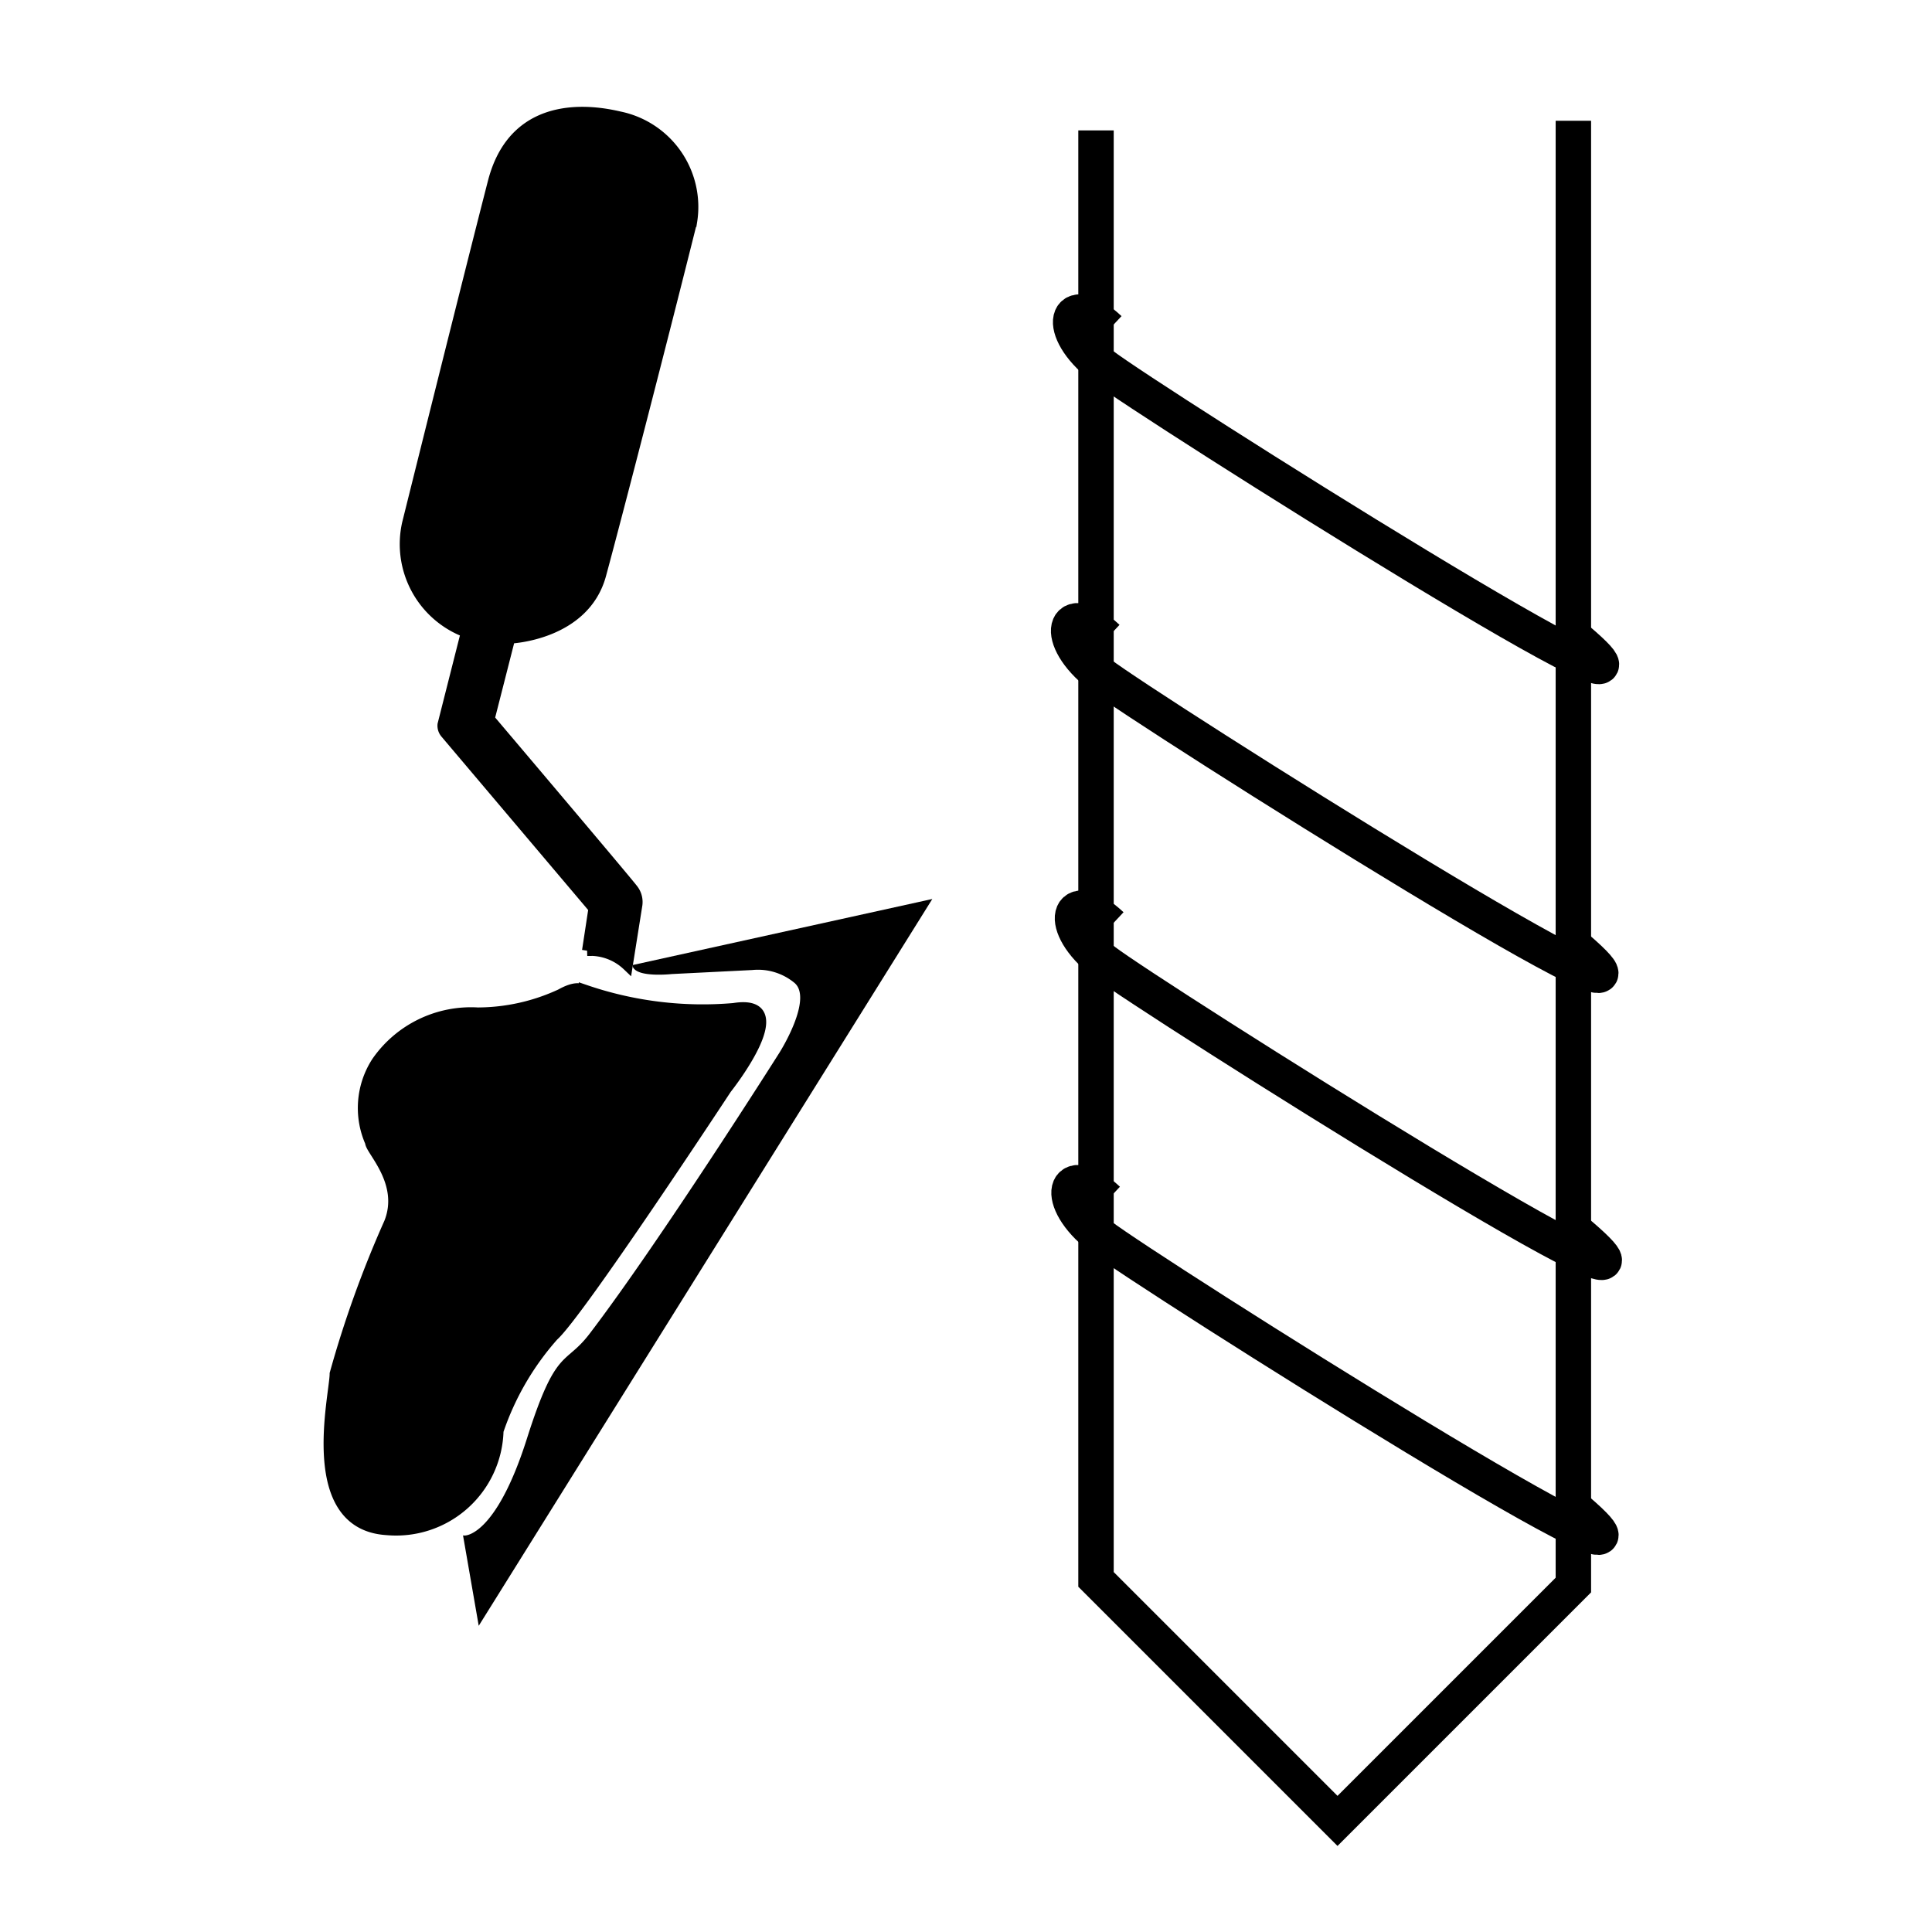 <svg id="Ebene_1" data-name="Ebene 1" xmlns="http://www.w3.org/2000/svg" viewBox="0 0 48 48"><defs><style>.cls-1,.cls-2{fill:none;}.cls-1,.cls-2,.cls-3,.cls-4{stroke:#000;}.cls-1{stroke-width:0.88px;}.cls-2{stroke-width:0.92px;}.cls-3{stroke-width:0.26px;}.cls-4{stroke-width:0.06px;}</style></defs><title>drill_bits--concrete_drill</title><g id="layer1"><path id="path815" class="cls-1" d="M27.23,3.24v36l6,6,5.86-5.86V3"/><path id="path819" class="cls-2" d="M27.51,29.82c-1.07-1-1.33,0-.18.89S43.21,40.9,39,37.38"/><path id="path819-1" class="cls-2" d="M27.6,23c-1.07-1-1.34,0-.18.89S43.3,34.07,39.08,30.55"/><path id="path819-6" class="cls-2" d="M27.5,15.86c-1.07-1-1.33,0-.18.89S43.2,26.94,39,23.42"/><path id="path819-64" class="cls-2" d="M27.55,8.19c-1.07-1-1.33,0-.18.89S43.25,19.26,39,15.75"/><path id="path899" class="cls-3" d="M15.4,2.9c-.44-.1-2.58-.59-3.15,1.62S10.12,13,10.12,13a2.34,2.34,0,0,0,1.46,2.71L11,18a.29.29,0,0,0,.07.22l3.68,4.35-.16,1.05a1.34,1.34,0,0,1,1,.37l.24-1.51a.51.51,0,0,0-.1-.38c-.13-.18-3.57-4.24-3.57-4.24l.51-2s1.85-.07,2.26-1.58,1.54-5.89,2.26-8.77A2.29,2.29,0,0,0,15.4,2.9Z"/><path id="path910" class="cls-4" d="M15.75,24l7.35-1.62L11.91,40.31l-.37-2.13s.79.06,1.58-2.43c.72-2.27.93-1.79,1.54-2.58,1.75-2.29,4.73-7,4.73-7s.87-1.37.36-1.78a1.45,1.45,0,0,0-1.06-.32l-2,.1s-.83.09-.94-.16Z"/><path id="path914" class="cls-3" d="M14.57,24.7s-.07-.32-.64,0a4.93,4.93,0,0,1-2.06.46,2.85,2.85,0,0,0-2.51,1.22,2.11,2.11,0,0,0-.16,2c0,.2.87,1,.47,2a26.87,26.87,0,0,0-1.35,3.75c0,.53-.8,3.75,1.29,3.88a2.54,2.54,0,0,0,2.77-2.46,6.87,6.87,0,0,1,1.37-2.36c.64-.57,4.3-6.14,4.3-6.14s1.8-2.26.18-2a9,9,0,0,1-3.68-.45Z"/></g></svg>